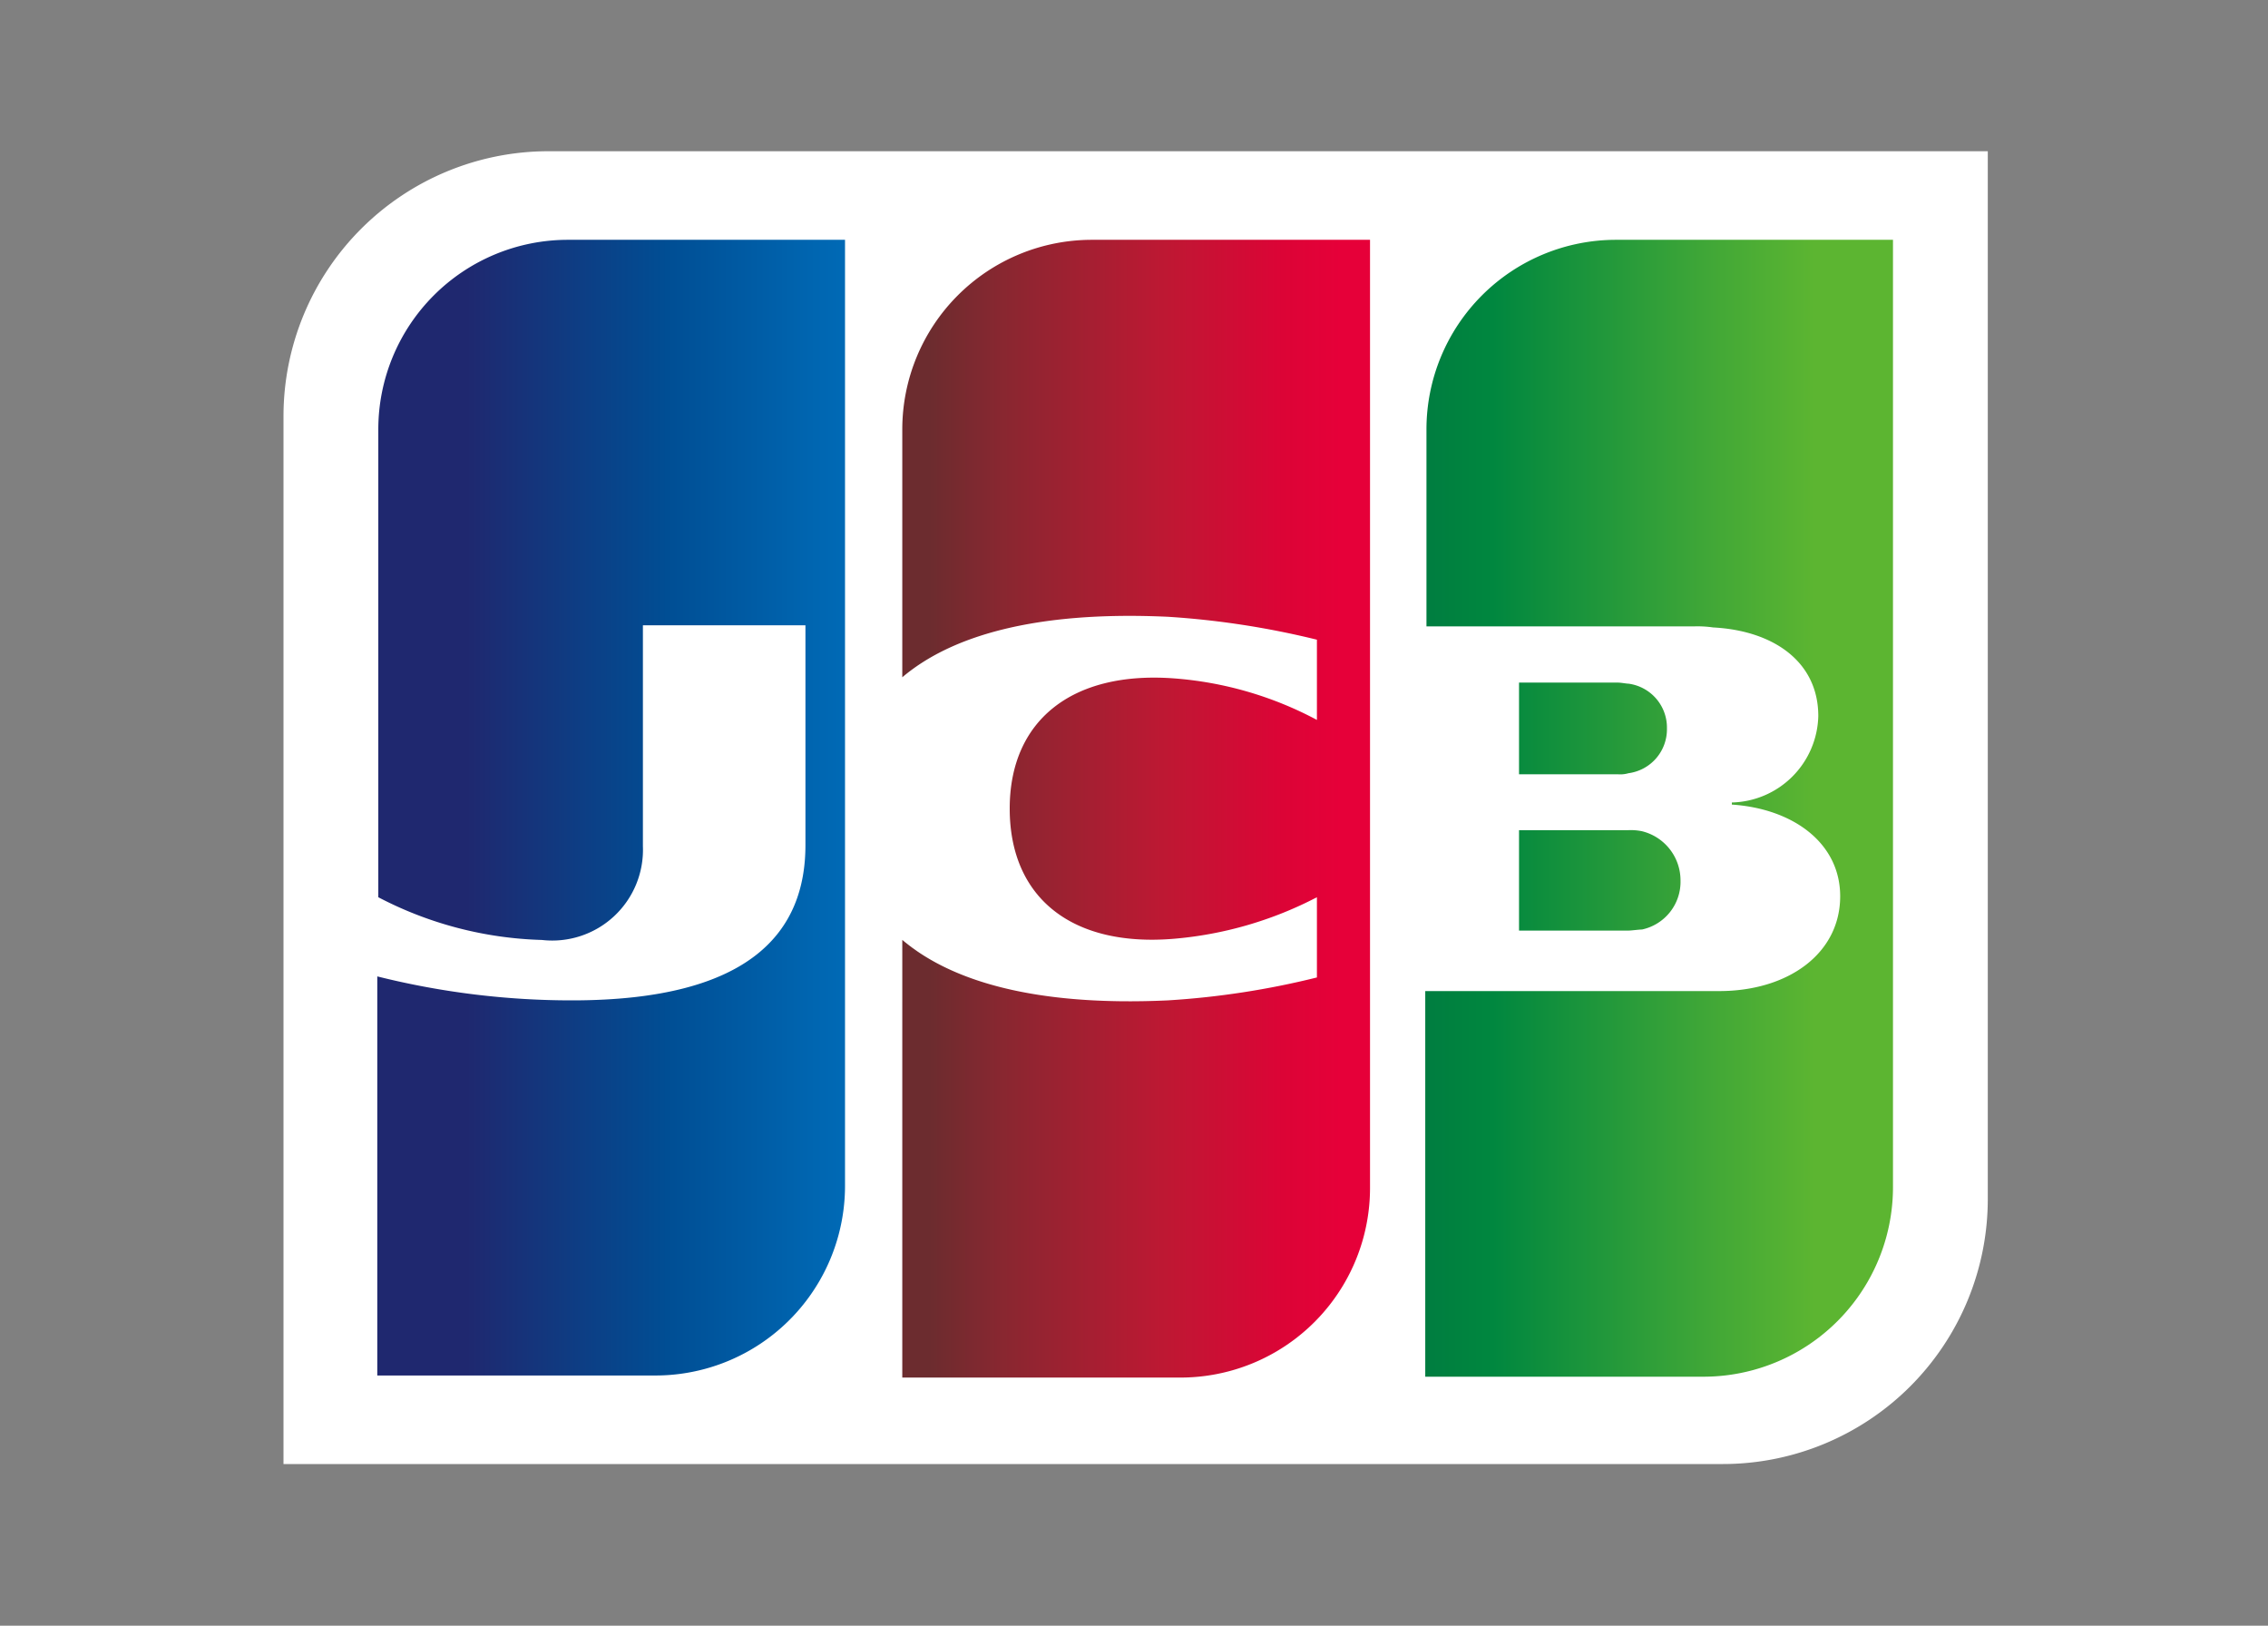 <svg xmlns="http://www.w3.org/2000/svg" xmlns:xlink="http://www.w3.org/1999/xlink" viewBox="0 0 60 43">
  <rect x="0" y="0" width="60" height="43" fill="#808080" stroke="none"/>
  <defs>
    <style>
      .cls-1 {
        fill: rgba(255,96,96,0.1);
        stroke: #707070;
      }

      .cls-2 {
        clip-path: url(#clip-path);
      }

      .cls-3 {
        fill: #fff;
      }

      .cls-4 {
        fill: url(#linear-gradient);
      }

      .cls-5 {
        fill: url(#linear-gradient-2);
      }

      .cls-6 {
        fill: url(#linear-gradient-3);
      }

      .cls-7 {
        fill: url(#linear-gradient-4);
      }

      .cls-8 {
        fill: url(#linear-gradient-5);
      }
    </style>
    <clipPath id="clip-path">
      <rect id="Rectangle_1911" data-name="Rectangle 1911" class="cls-1" width="60" height="43" transform="translate(1052 2912)"/>
    </clipPath>
    <linearGradient id="linear-gradient" x1="-0.749" y1="0.885" x2="1.828" y2="0.885" gradientUnits="objectBoundingBox">
      <stop offset="0" stop-color="#007940"/>
      <stop offset="0.228" stop-color="#00873f"/>
      <stop offset="0.743" stop-color="#40a737"/>
      <stop offset="1" stop-color="#5cb531"/>
    </linearGradient>
    <linearGradient id="linear-gradient-2" x1="-0.058" y1="0.541" x2="0.831" y2="0.541" xlink:href="#linear-gradient"/>
    <linearGradient id="linear-gradient-3" x1="-0.818" y1="1.102" x2="1.995" y2="1.102" xlink:href="#linear-gradient"/>
    <linearGradient id="linear-gradient-4" x1="0.191" y1="0.541" x2="1.094" y2="0.541" gradientUnits="objectBoundingBox">
      <stop offset="0" stop-color="#1f286f"/>
      <stop offset="0.475" stop-color="#004e94"/>
      <stop offset="0.826" stop-color="#0066b1"/>
      <stop offset="1" stop-color="#006fbc"/>
    </linearGradient>
    <linearGradient id="linear-gradient-5" x1="0.059" y1="0.54" x2="0.937" y2="0.54" gradientUnits="objectBoundingBox">
      <stop offset="0" stop-color="#6c2c2f"/>
      <stop offset="0.174" stop-color="#882730"/>
      <stop offset="0.573" stop-color="#be1833"/>
      <stop offset="0.859" stop-color="#dc0436"/>
      <stop offset="1" stop-color="#e60039"/>
    </linearGradient>
  </defs>
  <g id="ico-jcb" class="cls-2" transform="translate(-1052 -2912)">
    <g id="JCB" transform="translate(1052.513 2931.011)">
      <g id="g6323" transform="translate(6.987 -15.011)">
        <path id="path6325" class="cls-3" d="M48.636,30.352a7.01,7.01,0,0,1-7,7H3.549V9.628a7.01,7.01,0,0,1,7-7H48.636V30.352Z" transform="translate(-3.549 -2.628)"/>
        <g id="g6327" transform="translate(30.205 2.343)">
          <path id="path6338" class="cls-4" d="M44.024,27.524h2.894c.083,0,.276-.028.358-.028a1.291,1.291,0,0,0,1.02-1.3,1.338,1.338,0,0,0-1.02-1.3,1.456,1.456,0,0,0-.358-.028H44.024v2.646Z" transform="translate(-41.543 -9.253)"/>
          <path id="path6349" class="cls-5" d="M46,5.529a5.016,5.016,0,0,0-5.016,5.016v5.209h7.083a2.834,2.834,0,0,1,.5.028c1.6.083,2.783.909,2.783,2.343a2.344,2.344,0,0,1-2.287,2.287v.055c1.626.11,2.866,1.02,2.866,2.425,0,1.516-1.378,2.508-3.2,2.508H40.952V35.6h7.358a5.016,5.016,0,0,0,5.016-5.016V5.529H46Z" transform="translate(-40.952 -5.529)"/>
          <path id="path6360" class="cls-6" d="M47.937,21.245a1.172,1.172,0,0,0-1.02-1.185c-.055,0-.193-.028-.276-.028H44.024v2.425h2.618a.768.768,0,0,0,.276-.028A1.172,1.172,0,0,0,47.937,21.245Z" transform="translate(-41.543 -8.32)"/>
        </g>
        <path id="path6371" class="cls-7" d="M11.664,5.529a5.016,5.016,0,0,0-5.016,5.016V22.918a9.919,9.919,0,0,0,4.327,1.13,2.4,2.4,0,0,0,2.673-2.48V15.725h4.3V21.54c0,2.26-1.406,4.106-6.173,4.106a21.156,21.156,0,0,1-5.154-.634V35.568h7.358a5.016,5.016,0,0,0,5.016-5.016V5.529H11.664Z" transform="translate(-4.14 -3.186)"/>
        <path id="path6384" class="cls-8" d="M28.836,5.529a5.016,5.016,0,0,0-5.016,5.016V17.1c1.268-1.075,3.472-1.764,7.028-1.6a22.363,22.363,0,0,1,3.941.606v2.122a9.54,9.54,0,0,0-3.8-1.1c-2.7-.193-4.327,1.13-4.327,3.445,0,2.343,1.626,3.665,4.327,3.445a10.009,10.009,0,0,0,3.8-1.1V25.04a21.83,21.83,0,0,1-3.941.606c-3.555.165-5.76-.524-7.028-1.6V35.623h7.358a5.016,5.016,0,0,0,5.016-5.016V5.529H28.836Z" transform="translate(-7.45 -3.186)"/>
      </g>
    </g>
  </g>
</svg>
